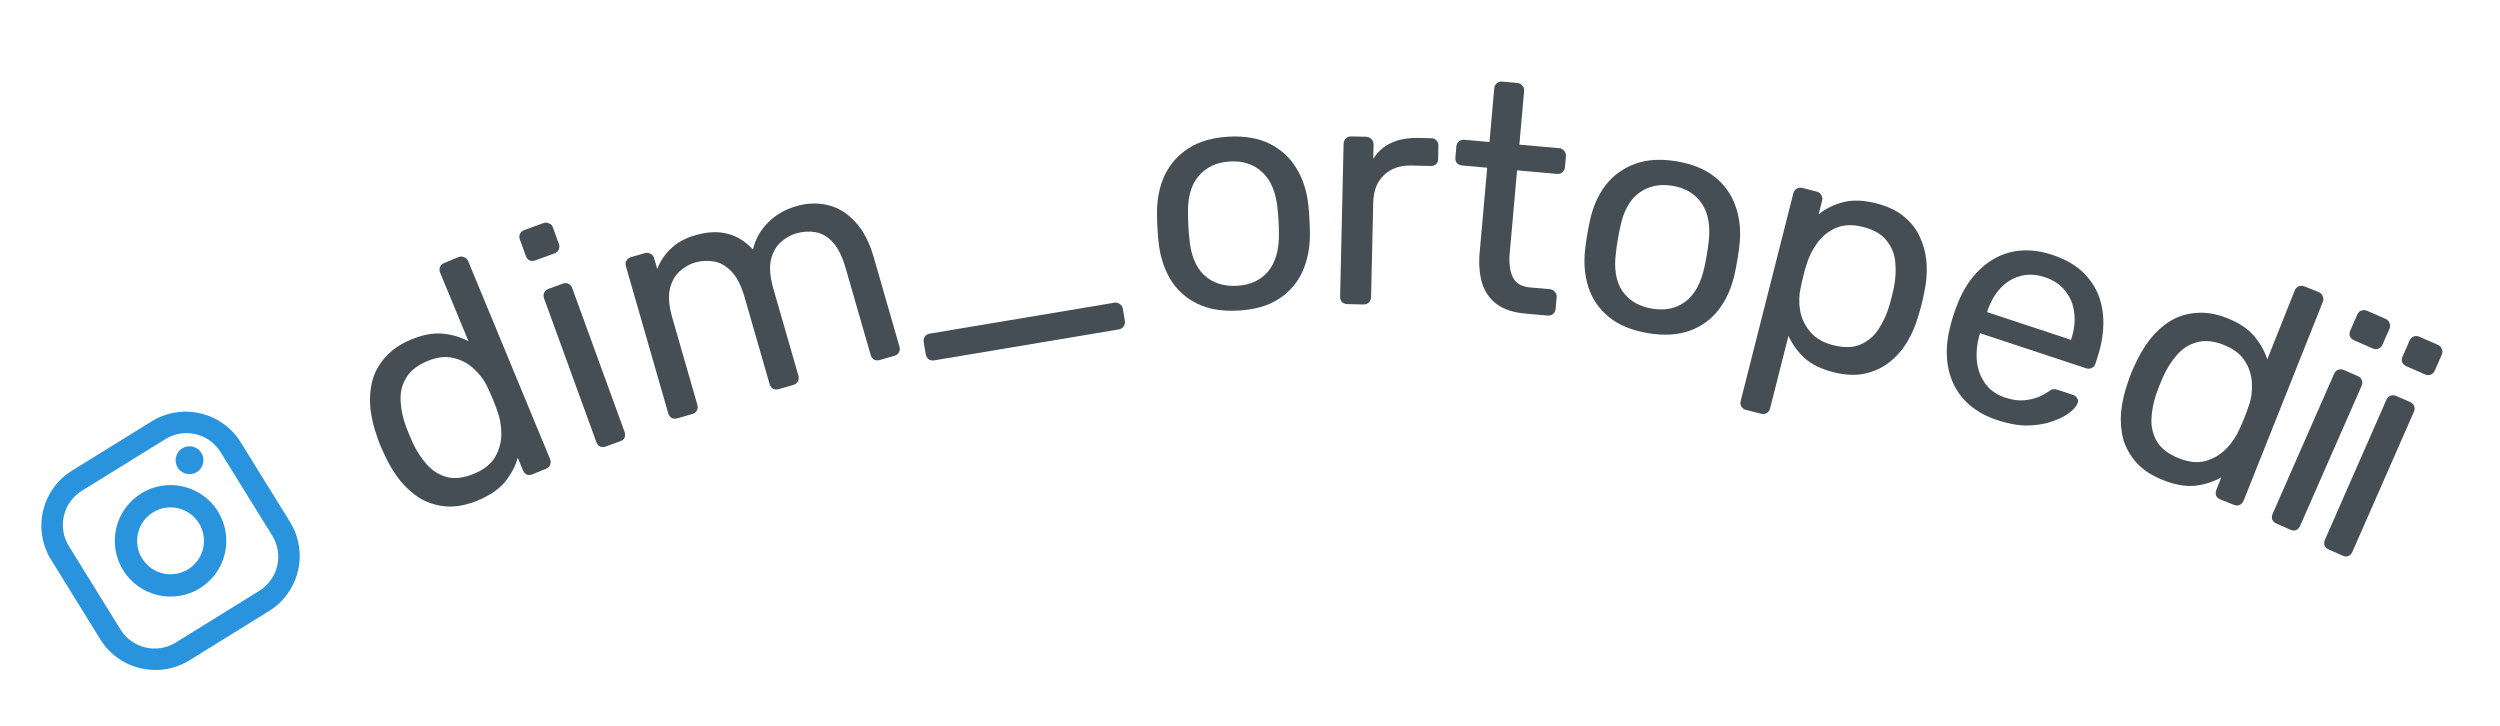 <svg width="248" height="72" viewBox="0 0 248 72" fill="none" xmlns="http://www.w3.org/2000/svg">
<g clip-path="url(#clip0_4311_40058)">
<g clip-path="url(#clip1_4311_40058)">
<path d="M7.145 46.686L15.048 41.797C18.059 39.934 22.019 40.867 23.881 43.877L28.771 51.781C29.666 53.228 29.95 54.972 29.56 56.628C29.17 58.285 28.137 59.719 26.69 60.614L18.787 65.504C15.776 67.367 11.816 66.434 9.953 63.423L5.064 55.52C4.168 54.072 3.884 52.328 4.275 50.672C4.665 49.015 5.697 47.582 7.145 46.686ZM8.121 48.684C7.222 49.24 6.582 50.13 6.339 51.158C6.097 52.187 6.273 53.269 6.829 54.167L11.952 62.447C13.11 64.319 15.562 64.897 17.434 63.739L25.714 58.616C26.613 58.06 27.253 57.17 27.495 56.142C27.738 55.114 27.561 54.032 27.006 53.133L21.883 44.853C20.725 42.981 18.273 42.404 16.4 43.562L8.121 48.684ZM18.073 44.478C18.385 44.285 18.761 44.224 19.118 44.308C19.475 44.392 19.784 44.615 19.977 44.927C20.17 45.239 20.231 45.615 20.147 45.972C20.063 46.329 19.84 46.638 19.529 46.831C19.217 47.024 18.841 47.085 18.484 47.001C18.127 46.916 17.818 46.694 17.625 46.382C17.432 46.07 17.371 45.694 17.455 45.337C17.539 44.98 17.761 44.671 18.073 44.478ZM14.007 48.946C15.255 48.174 16.758 47.929 18.186 48.266C19.614 48.602 20.85 49.492 21.622 50.74C22.394 51.987 22.638 53.491 22.302 54.919C21.966 56.347 21.076 57.583 19.828 58.355C18.58 59.127 17.077 59.371 15.649 59.035C14.221 58.698 12.985 57.808 12.213 56.561C11.441 55.313 11.196 53.81 11.533 52.382C11.869 50.954 12.759 49.718 14.007 48.946ZM15.171 50.828C14.422 51.291 13.889 52.032 13.687 52.889C13.485 53.746 13.632 54.648 14.095 55.397C14.558 56.145 15.3 56.679 16.156 56.881C17.013 57.083 17.915 56.936 18.664 56.473C19.412 56.01 19.946 55.268 20.148 54.411C20.35 53.554 20.203 52.653 19.74 51.904C19.277 51.155 18.535 50.621 17.678 50.419C16.822 50.218 15.92 50.364 15.171 50.828Z" fill="#2993DD"/>
</g>
</g>
<path d="M47.4 49.645C46.316 50.093 45.302 50.294 44.359 50.245C43.407 50.177 42.54 49.924 41.759 49.486C40.988 49.02 40.3 48.416 39.693 47.674C39.105 46.924 38.596 46.084 38.165 45.155C38.015 44.847 37.883 44.556 37.769 44.28C37.654 44.004 37.542 43.704 37.431 43.381C37.087 42.438 36.858 41.494 36.744 40.548C36.649 39.594 36.71 38.681 36.925 37.806C37.16 36.924 37.595 36.133 38.228 35.432C38.853 34.711 39.708 34.127 40.792 33.678C41.955 33.197 43.007 33.004 43.947 33.1C44.887 33.195 45.73 33.447 46.476 33.854L43.661 27.053C43.58 26.856 43.574 26.674 43.643 26.507C43.724 26.312 43.863 26.174 44.06 26.092L45.479 25.505C45.676 25.423 45.862 25.427 46.038 25.516C46.225 25.577 46.359 25.706 46.441 25.903L54.566 45.536C54.647 45.733 54.648 45.929 54.567 46.125C54.497 46.292 54.364 46.416 54.167 46.498L52.837 47.048C52.62 47.138 52.428 47.148 52.26 47.079C52.085 46.99 51.957 46.847 51.875 46.65L51.361 45.408C51.129 46.243 50.709 47.04 50.1 47.8C49.483 48.54 48.583 49.155 47.4 49.645ZM47.03 46.993C48.016 46.585 48.71 46.032 49.114 45.334C49.518 44.636 49.724 43.88 49.735 43.068C49.737 42.236 49.597 41.451 49.315 40.714C49.204 40.39 49.059 40.012 48.879 39.578C48.691 39.125 48.523 38.744 48.372 38.437C48.067 37.755 47.618 37.145 47.025 36.605C46.452 36.057 45.77 35.693 44.98 35.512C44.209 35.323 43.351 35.424 42.404 35.816C41.399 36.232 40.695 36.789 40.291 37.487C39.879 38.166 39.696 38.922 39.741 39.758C39.779 40.574 39.949 41.404 40.252 42.248C40.469 42.828 40.706 43.399 40.962 43.963C41.344 44.774 41.814 45.492 42.372 46.115C42.922 46.718 43.587 47.125 44.366 47.333C45.136 47.522 46.025 47.409 47.03 46.993Z" fill="#454E55"/>
<path d="M60.101 44.292C59.9 44.365 59.708 44.367 59.524 44.298C59.352 44.202 59.23 44.053 59.157 43.853L53.969 29.6C53.896 29.399 53.898 29.217 53.974 29.053C54.063 28.861 54.208 28.729 54.409 28.656L55.852 28.131C56.053 28.058 56.238 28.07 56.41 28.166C56.574 28.243 56.692 28.381 56.765 28.582L61.954 42.835C62.027 43.035 62.029 43.227 61.959 43.412C61.883 43.576 61.745 43.694 61.544 43.767L60.101 44.292ZM53.106 25.827C52.906 25.9 52.714 25.902 52.529 25.833C52.358 25.736 52.236 25.588 52.163 25.387L51.572 23.764C51.499 23.563 51.501 23.381 51.577 23.217C51.666 23.025 51.811 22.893 52.012 22.82L53.906 22.131C54.107 22.058 54.292 22.069 54.464 22.166C54.648 22.235 54.776 22.37 54.849 22.57L55.441 24.194C55.514 24.395 55.505 24.591 55.416 24.782C55.34 24.946 55.201 25.065 55.001 25.137L53.106 25.827Z" fill="#454E55"/>
<path d="M67.2 41.496C66.995 41.555 66.803 41.544 66.624 41.462C66.46 41.354 66.348 41.198 66.289 40.993L62.091 26.417C62.032 26.212 62.046 26.031 62.134 25.872C62.236 25.687 62.389 25.565 62.594 25.506L63.978 25.108C64.183 25.049 64.368 25.073 64.532 25.181C64.711 25.263 64.83 25.406 64.889 25.611L65.199 26.688C65.488 25.916 65.937 25.243 66.549 24.667C67.154 24.071 67.959 23.628 68.963 23.339C71.274 22.651 73.186 23.122 74.698 24.751C74.922 23.754 75.411 22.87 76.165 22.097C76.919 21.325 77.871 20.773 79.019 20.443C80.085 20.136 81.119 20.104 82.122 20.348C83.145 20.586 84.047 21.137 84.828 22C85.624 22.836 86.238 24.003 86.669 25.499L89.228 34.386C89.287 34.591 89.266 34.786 89.164 34.971C89.076 35.129 88.93 35.238 88.725 35.297L87.28 35.713C87.075 35.772 86.883 35.761 86.704 35.679C86.539 35.571 86.428 35.414 86.369 35.209L83.889 26.599C83.558 25.451 83.134 24.597 82.617 24.035C82.1 23.474 81.527 23.139 80.897 23.032C80.266 22.925 79.623 22.966 78.967 23.155C78.434 23.308 77.929 23.598 77.453 24.024C76.976 24.45 76.647 25.044 76.467 25.806C76.308 26.563 76.393 27.515 76.724 28.663L79.204 37.273C79.263 37.478 79.241 37.673 79.139 37.858C79.052 38.016 78.905 38.125 78.7 38.184L77.255 38.6C77.05 38.659 76.858 38.648 76.679 38.566C76.515 38.458 76.403 38.302 76.344 38.097L73.864 29.487C73.534 28.339 73.1 27.487 72.562 26.931C72.025 26.376 71.441 26.044 70.811 25.937C70.18 25.83 69.558 25.865 68.943 26.042C68.41 26.196 67.905 26.485 67.428 26.911C66.951 27.337 66.623 27.931 66.443 28.694C66.283 29.45 66.366 30.392 66.691 31.52L69.179 40.16C69.239 40.365 69.217 40.56 69.115 40.745C69.027 40.903 68.881 41.012 68.676 41.071L67.2 41.496Z" fill="#454E55"/>
<path d="M92.68 35.746C92.449 35.785 92.258 35.741 92.107 35.615C91.96 35.51 91.868 35.352 91.833 35.142L91.632 33.943C91.597 33.732 91.632 33.553 91.737 33.406C91.838 33.237 92.005 33.134 92.236 33.095L110.541 30.028C110.752 29.993 110.932 30.038 111.083 30.165C111.252 30.266 111.353 30.422 111.389 30.632L111.59 31.832C111.625 32.042 111.579 32.223 111.453 32.374C111.352 32.542 111.196 32.644 110.985 32.679L92.68 35.746Z" fill="#454E55"/>
<path d="M122.832 30.811C121.213 30.9 119.844 30.665 118.724 30.107C117.603 29.549 116.726 28.742 116.091 27.687C115.456 26.611 115.067 25.372 114.926 23.97C114.885 23.609 114.849 23.151 114.819 22.597C114.788 22.022 114.773 21.564 114.776 21.222C114.761 19.791 115.012 18.517 115.528 17.399C116.065 16.28 116.86 15.382 117.912 14.704C118.965 14.027 120.29 13.645 121.887 13.557C123.485 13.47 124.844 13.705 125.964 14.263C127.084 14.822 127.962 15.628 128.596 16.683C129.252 17.737 129.651 18.976 129.793 20.399C129.833 20.739 129.869 21.196 129.9 21.771C129.931 22.325 129.945 22.784 129.944 23.147C129.957 24.556 129.706 25.831 129.192 26.97C128.676 28.088 127.892 28.985 126.839 29.663C125.787 30.34 124.451 30.723 122.832 30.811ZM122.697 28.351C124.018 28.279 125.05 27.806 125.792 26.932C126.534 26.037 126.892 24.778 126.868 23.155C126.871 22.835 126.86 22.429 126.833 21.939C126.806 21.45 126.773 21.045 126.735 20.727C126.582 19.112 126.089 17.91 125.255 17.122C124.42 16.314 123.343 15.945 122.022 16.018C120.701 16.09 119.66 16.574 118.897 17.471C118.154 18.345 117.806 19.592 117.852 21.213C117.848 21.534 117.86 21.939 117.886 22.429C117.913 22.919 117.946 23.323 117.985 23.642C118.116 25.258 118.599 26.471 119.434 27.28C120.289 28.066 121.377 28.424 122.697 28.351Z" fill="#454E55"/>
<path d="M133.659 30.168C133.445 30.163 133.266 30.095 133.119 29.964C132.995 29.812 132.935 29.629 132.94 29.416L133.284 14.284C133.289 14.07 133.357 13.891 133.488 13.744C133.641 13.598 133.824 13.528 134.037 13.533L135.509 13.566C135.722 13.571 135.902 13.65 136.048 13.803C136.194 13.955 136.264 14.138 136.259 14.351L136.227 15.759C136.67 15.044 137.269 14.513 138.024 14.168C138.779 13.822 139.679 13.661 140.724 13.685L142.003 13.714C142.217 13.719 142.386 13.797 142.51 13.95C142.635 14.081 142.695 14.252 142.69 14.466L142.661 15.777C142.656 15.991 142.588 16.16 142.457 16.285C142.326 16.41 142.154 16.47 141.941 16.465L140.021 16.422C138.87 16.395 137.955 16.716 137.279 17.383C136.602 18.029 136.251 18.928 136.225 20.08L136.011 29.486C136.006 29.699 135.927 29.879 135.775 30.024C135.622 30.149 135.44 30.209 135.226 30.204L133.659 30.168Z" fill="#454E55"/>
<path d="M151.32 31.108C150.13 31.002 149.183 30.693 148.479 30.181C147.777 29.647 147.292 28.951 147.026 28.092C146.761 27.212 146.68 26.198 146.782 25.051L147.529 16.636L145.043 16.415C144.831 16.396 144.656 16.316 144.518 16.176C144.404 16.016 144.356 15.829 144.375 15.617L144.471 14.533C144.49 14.321 144.569 14.156 144.708 14.04C144.87 13.905 145.057 13.846 145.27 13.865L147.756 14.086L148.229 8.763C148.247 8.55 148.326 8.386 148.465 8.27C148.627 8.134 148.814 8.076 149.027 8.095L150.525 8.228C150.737 8.247 150.901 8.336 151.015 8.496C151.152 8.637 151.212 8.814 151.193 9.026L150.72 14.349L154.673 14.7C154.885 14.719 155.048 14.809 155.163 14.969C155.3 15.109 155.359 15.286 155.341 15.498L155.244 16.582C155.225 16.795 155.135 16.969 154.973 17.104C154.834 17.22 154.659 17.269 154.446 17.25L150.494 16.899L149.766 25.091C149.678 26.09 149.778 26.891 150.067 27.495C150.356 28.099 150.936 28.439 151.807 28.517L153.752 28.689C153.964 28.708 154.127 28.798 154.242 28.958C154.379 29.099 154.438 29.275 154.42 29.488L154.318 30.635C154.299 30.848 154.208 31.022 154.046 31.157C153.908 31.273 153.732 31.322 153.519 31.303L151.32 31.108Z" fill="#454E55"/>
<path d="M163.47 33.047C161.871 32.778 160.586 32.249 159.616 31.459C158.645 30.669 157.966 29.69 157.578 28.521C157.193 27.332 157.086 26.038 157.256 24.639C157.295 24.277 157.36 23.823 157.452 23.276C157.547 22.708 157.634 22.258 157.711 21.924C158.011 20.525 158.535 19.337 159.283 18.359C160.052 17.385 161.024 16.683 162.199 16.253C163.375 15.823 164.751 15.74 166.329 16.005C167.907 16.27 169.182 16.797 170.152 17.587C171.123 18.378 171.802 19.357 172.19 20.525C172.599 21.697 172.717 22.993 172.544 24.413C172.508 24.753 172.443 25.207 172.348 25.775C172.256 26.323 172.169 26.773 172.088 27.127C171.792 28.505 171.268 29.694 170.517 30.692C169.769 31.67 168.807 32.374 167.632 32.804C166.456 33.234 165.069 33.315 163.47 33.047ZM163.878 30.617C165.182 30.835 166.292 30.6 167.209 29.91C168.128 29.199 168.754 28.049 169.085 26.461C169.159 26.149 169.237 25.751 169.318 25.267C169.399 24.783 169.456 24.382 169.488 24.063C169.693 22.453 169.475 21.173 168.834 20.221C168.197 19.249 167.226 18.654 165.922 18.435C164.617 18.216 163.495 18.46 162.554 19.168C161.638 19.858 161.025 20.999 160.714 22.591C160.64 22.903 160.563 23.301 160.481 23.785C160.4 24.268 160.344 24.67 160.312 24.989C160.086 26.595 160.291 27.884 160.928 28.856C161.59 29.811 162.573 30.398 163.878 30.617Z" fill="#454E55"/>
<path d="M173.209 40.666C173.002 40.613 172.845 40.496 172.737 40.315C172.644 40.159 172.624 39.978 172.677 39.771L177.9 19.175C177.953 18.968 178.057 18.819 178.212 18.726C178.394 18.618 178.588 18.59 178.794 18.643L180.221 19.005C180.428 19.057 180.575 19.172 180.663 19.348C180.776 19.509 180.806 19.692 180.754 19.899L180.408 21.264C181.077 20.707 181.883 20.306 182.825 20.061C183.768 19.816 184.86 19.851 186.1 20.166C187.258 20.459 188.191 20.905 188.898 21.502C189.625 22.105 190.161 22.813 190.505 23.627C190.869 24.445 191.076 25.323 191.124 26.26C191.173 27.196 191.082 28.164 190.851 29.161C190.787 29.497 190.709 29.852 190.614 30.224C190.52 30.596 190.42 30.945 190.316 31.271C190.049 32.237 189.668 33.131 189.173 33.952C188.684 34.752 188.084 35.426 187.374 35.972C186.689 36.502 185.881 36.87 184.949 37.073C184.042 37.262 183.01 37.209 181.852 36.915C180.653 36.611 179.695 36.137 178.978 35.493C178.287 34.834 177.767 34.107 177.417 33.315L175.592 40.511C175.54 40.718 175.436 40.867 175.28 40.96C175.12 41.073 174.925 41.101 174.698 41.043L173.209 40.666ZM181.838 34.238C182.913 34.51 183.809 34.495 184.524 34.192C185.265 33.874 185.864 33.377 186.322 32.701C186.784 32.004 187.147 31.226 187.408 30.368C187.581 29.774 187.733 29.174 187.865 28.569C188.044 27.69 188.093 26.844 188.013 26.032C187.938 25.198 187.648 24.476 187.143 23.863C186.664 23.236 185.887 22.785 184.812 22.513C183.799 22.256 182.911 22.284 182.149 22.597C181.408 22.915 180.788 23.407 180.289 24.073C179.816 24.723 179.462 25.426 179.227 26.18C179.122 26.506 179.012 26.896 178.897 27.351C178.781 27.806 178.69 28.212 178.621 28.569C178.458 29.298 178.443 30.053 178.575 30.835C178.727 31.622 179.066 32.324 179.592 32.942C180.117 33.559 180.866 33.991 181.838 34.238Z" fill="#454E55"/>
<path d="M198.156 41.684C196.07 40.995 194.62 39.807 193.807 38.123C193 36.418 192.904 34.431 193.519 32.163C193.586 31.893 193.686 31.556 193.82 31.151C193.96 30.725 194.084 30.384 194.192 30.128C194.748 28.716 195.498 27.571 196.44 26.692C197.389 25.792 198.467 25.216 199.674 24.963C200.901 24.718 202.203 24.822 203.581 25.278C205.12 25.787 206.299 26.536 207.118 27.526C207.957 28.522 208.452 29.708 208.604 31.084C208.756 32.46 208.567 33.948 208.038 35.548L207.867 36.065C207.794 36.287 207.666 36.436 207.484 36.511C207.322 36.592 207.14 36.599 206.938 36.532L196.425 33.057C196.418 33.077 196.405 33.117 196.385 33.178C196.365 33.239 196.348 33.29 196.335 33.33C196.101 34.174 196.025 35.014 196.108 35.85C196.198 36.666 196.473 37.398 196.933 38.044C197.394 38.691 198.049 39.155 198.9 39.436C199.629 39.677 200.273 39.767 200.833 39.705C201.393 39.642 201.868 39.53 202.259 39.367C202.657 39.184 202.93 39.038 203.078 38.93C203.347 38.727 203.539 38.622 203.654 38.615C203.775 38.588 203.947 38.611 204.17 38.684L205.628 39.167C205.831 39.234 205.973 39.348 206.054 39.51C206.163 39.658 206.173 39.83 206.086 40.026C205.965 40.323 205.679 40.644 205.228 40.989C204.784 41.314 204.208 41.595 203.5 41.833C202.792 42.071 201.986 42.198 201.082 42.214C200.185 42.209 199.21 42.032 198.156 41.684ZM197.118 30.96L205.443 33.713L205.473 33.622C205.775 32.71 205.87 31.843 205.76 31.02C205.671 30.204 205.379 29.49 204.885 28.877C204.398 28.244 203.718 27.784 202.847 27.496C201.977 27.208 201.157 27.173 200.388 27.39C199.647 27.595 198.997 27.998 198.438 28.599C197.88 29.201 197.45 29.958 197.148 30.869L197.118 30.96Z" fill="#454E55"/>
<path d="M214.564 47.622C213.474 47.188 212.608 46.624 211.965 45.932C211.33 45.22 210.885 44.434 210.63 43.575C210.403 42.703 210.331 41.79 210.413 40.836C210.514 39.889 210.735 38.931 211.074 37.964C211.181 37.639 211.289 37.338 211.4 37.061C211.51 36.783 211.639 36.49 211.785 36.181C212.196 35.265 212.69 34.428 213.267 33.671C213.864 32.922 214.545 32.309 215.309 31.832C216.092 31.364 216.956 31.099 217.898 31.038C218.849 30.958 219.869 31.135 220.959 31.569C222.129 32.035 223.017 32.63 223.624 33.354C224.231 34.078 224.66 34.846 224.911 35.658L227.635 28.82C227.714 28.622 227.836 28.487 228.003 28.416C228.197 28.332 228.393 28.33 228.591 28.409L230.018 28.977C230.216 29.056 230.347 29.189 230.41 29.375C230.502 29.549 230.508 29.735 230.429 29.933L222.565 49.673C222.486 49.871 222.35 50.012 222.156 50.095C221.989 50.167 221.807 50.163 221.609 50.084L220.271 49.551C220.053 49.464 219.908 49.338 219.837 49.171C219.773 48.985 219.781 48.793 219.86 48.595L220.357 47.346C219.609 47.783 218.752 48.062 217.785 48.182C216.827 48.282 215.753 48.096 214.564 47.622ZM216.147 45.462C217.138 45.857 218.022 45.945 218.798 45.726C219.574 45.507 220.249 45.11 220.823 44.535C221.404 43.94 221.851 43.28 222.163 42.554C222.309 42.245 222.469 41.873 222.643 41.437C222.824 40.981 222.968 40.59 223.075 40.265C223.331 39.564 223.435 38.813 223.387 38.013C223.358 37.221 223.123 36.484 222.683 35.803C222.262 35.13 221.576 34.605 220.624 34.225C219.614 33.823 218.72 33.731 217.944 33.95C217.176 34.149 216.517 34.564 215.967 35.194C215.425 35.805 214.968 36.519 214.597 37.336C214.348 37.903 214.119 38.477 213.91 39.06C213.618 39.908 213.455 40.75 213.421 41.586C213.394 42.402 213.587 43.157 214 43.849C214.421 44.522 215.137 45.06 216.147 45.462Z" fill="#454E55"/>
<path d="M225.824 51.939C225.629 51.853 225.488 51.722 225.403 51.545C225.346 51.357 225.36 51.165 225.446 50.969L231.544 37.081C231.63 36.886 231.757 36.755 231.926 36.69C232.122 36.613 232.319 36.617 232.514 36.703L233.92 37.321C234.116 37.407 234.242 37.544 234.299 37.732C234.365 37.9 234.355 38.082 234.269 38.278L228.171 52.166C228.085 52.361 227.954 52.502 227.776 52.587C227.608 52.653 227.426 52.643 227.23 52.557L225.824 51.939ZM233.527 33.758C233.332 33.672 233.192 33.541 233.106 33.364C233.049 33.176 233.064 32.984 233.149 32.788L233.844 31.206C233.93 31.011 234.057 30.88 234.226 30.815C234.423 30.738 234.619 30.742 234.814 30.828L236.66 31.639C236.855 31.725 236.981 31.862 237.039 32.05C237.124 32.227 237.124 32.413 237.038 32.609L236.343 34.191C236.257 34.386 236.116 34.522 235.919 34.599C235.751 34.665 235.569 34.655 235.373 34.569L233.527 33.758Z" fill="#454E55"/>
<path d="M231.011 54.514C230.816 54.428 230.676 54.296 230.591 54.119C230.533 53.931 230.548 53.739 230.633 53.544L236.732 39.656C236.817 39.46 236.945 39.33 237.113 39.264C237.31 39.187 237.506 39.192 237.701 39.278L239.108 39.895C239.303 39.981 239.429 40.118 239.486 40.306C239.552 40.475 239.542 40.657 239.456 40.852L233.358 54.74C233.273 54.935 233.141 55.076 232.964 55.161C232.795 55.227 232.613 55.217 232.418 55.131L231.011 54.514ZM238.715 36.333C238.52 36.247 238.379 36.115 238.294 35.938C238.237 35.75 238.251 35.558 238.337 35.363L239.032 33.781C239.117 33.585 239.245 33.455 239.413 33.389C239.61 33.312 239.806 33.317 240.001 33.403L241.847 34.213C242.043 34.299 242.169 34.436 242.226 34.624C242.311 34.801 242.311 34.987 242.225 35.183L241.531 36.765C241.445 36.96 241.304 37.096 241.107 37.173C240.938 37.239 240.756 37.229 240.561 37.143L238.715 36.333Z" fill="#454E55"/>
<defs>
<clipPath id="clip0_4311_40058">
<rect width="26" height="26" fill="white" transform="translate(0 49.68) rotate(-31.744)"/>
</clipPath>
<clipPath id="clip1_4311_40058">
<rect width="36" height="27" fill="white" transform="translate(-4.777 51.461) rotate(-31.744)"/>
</clipPath>
</defs>
</svg>
